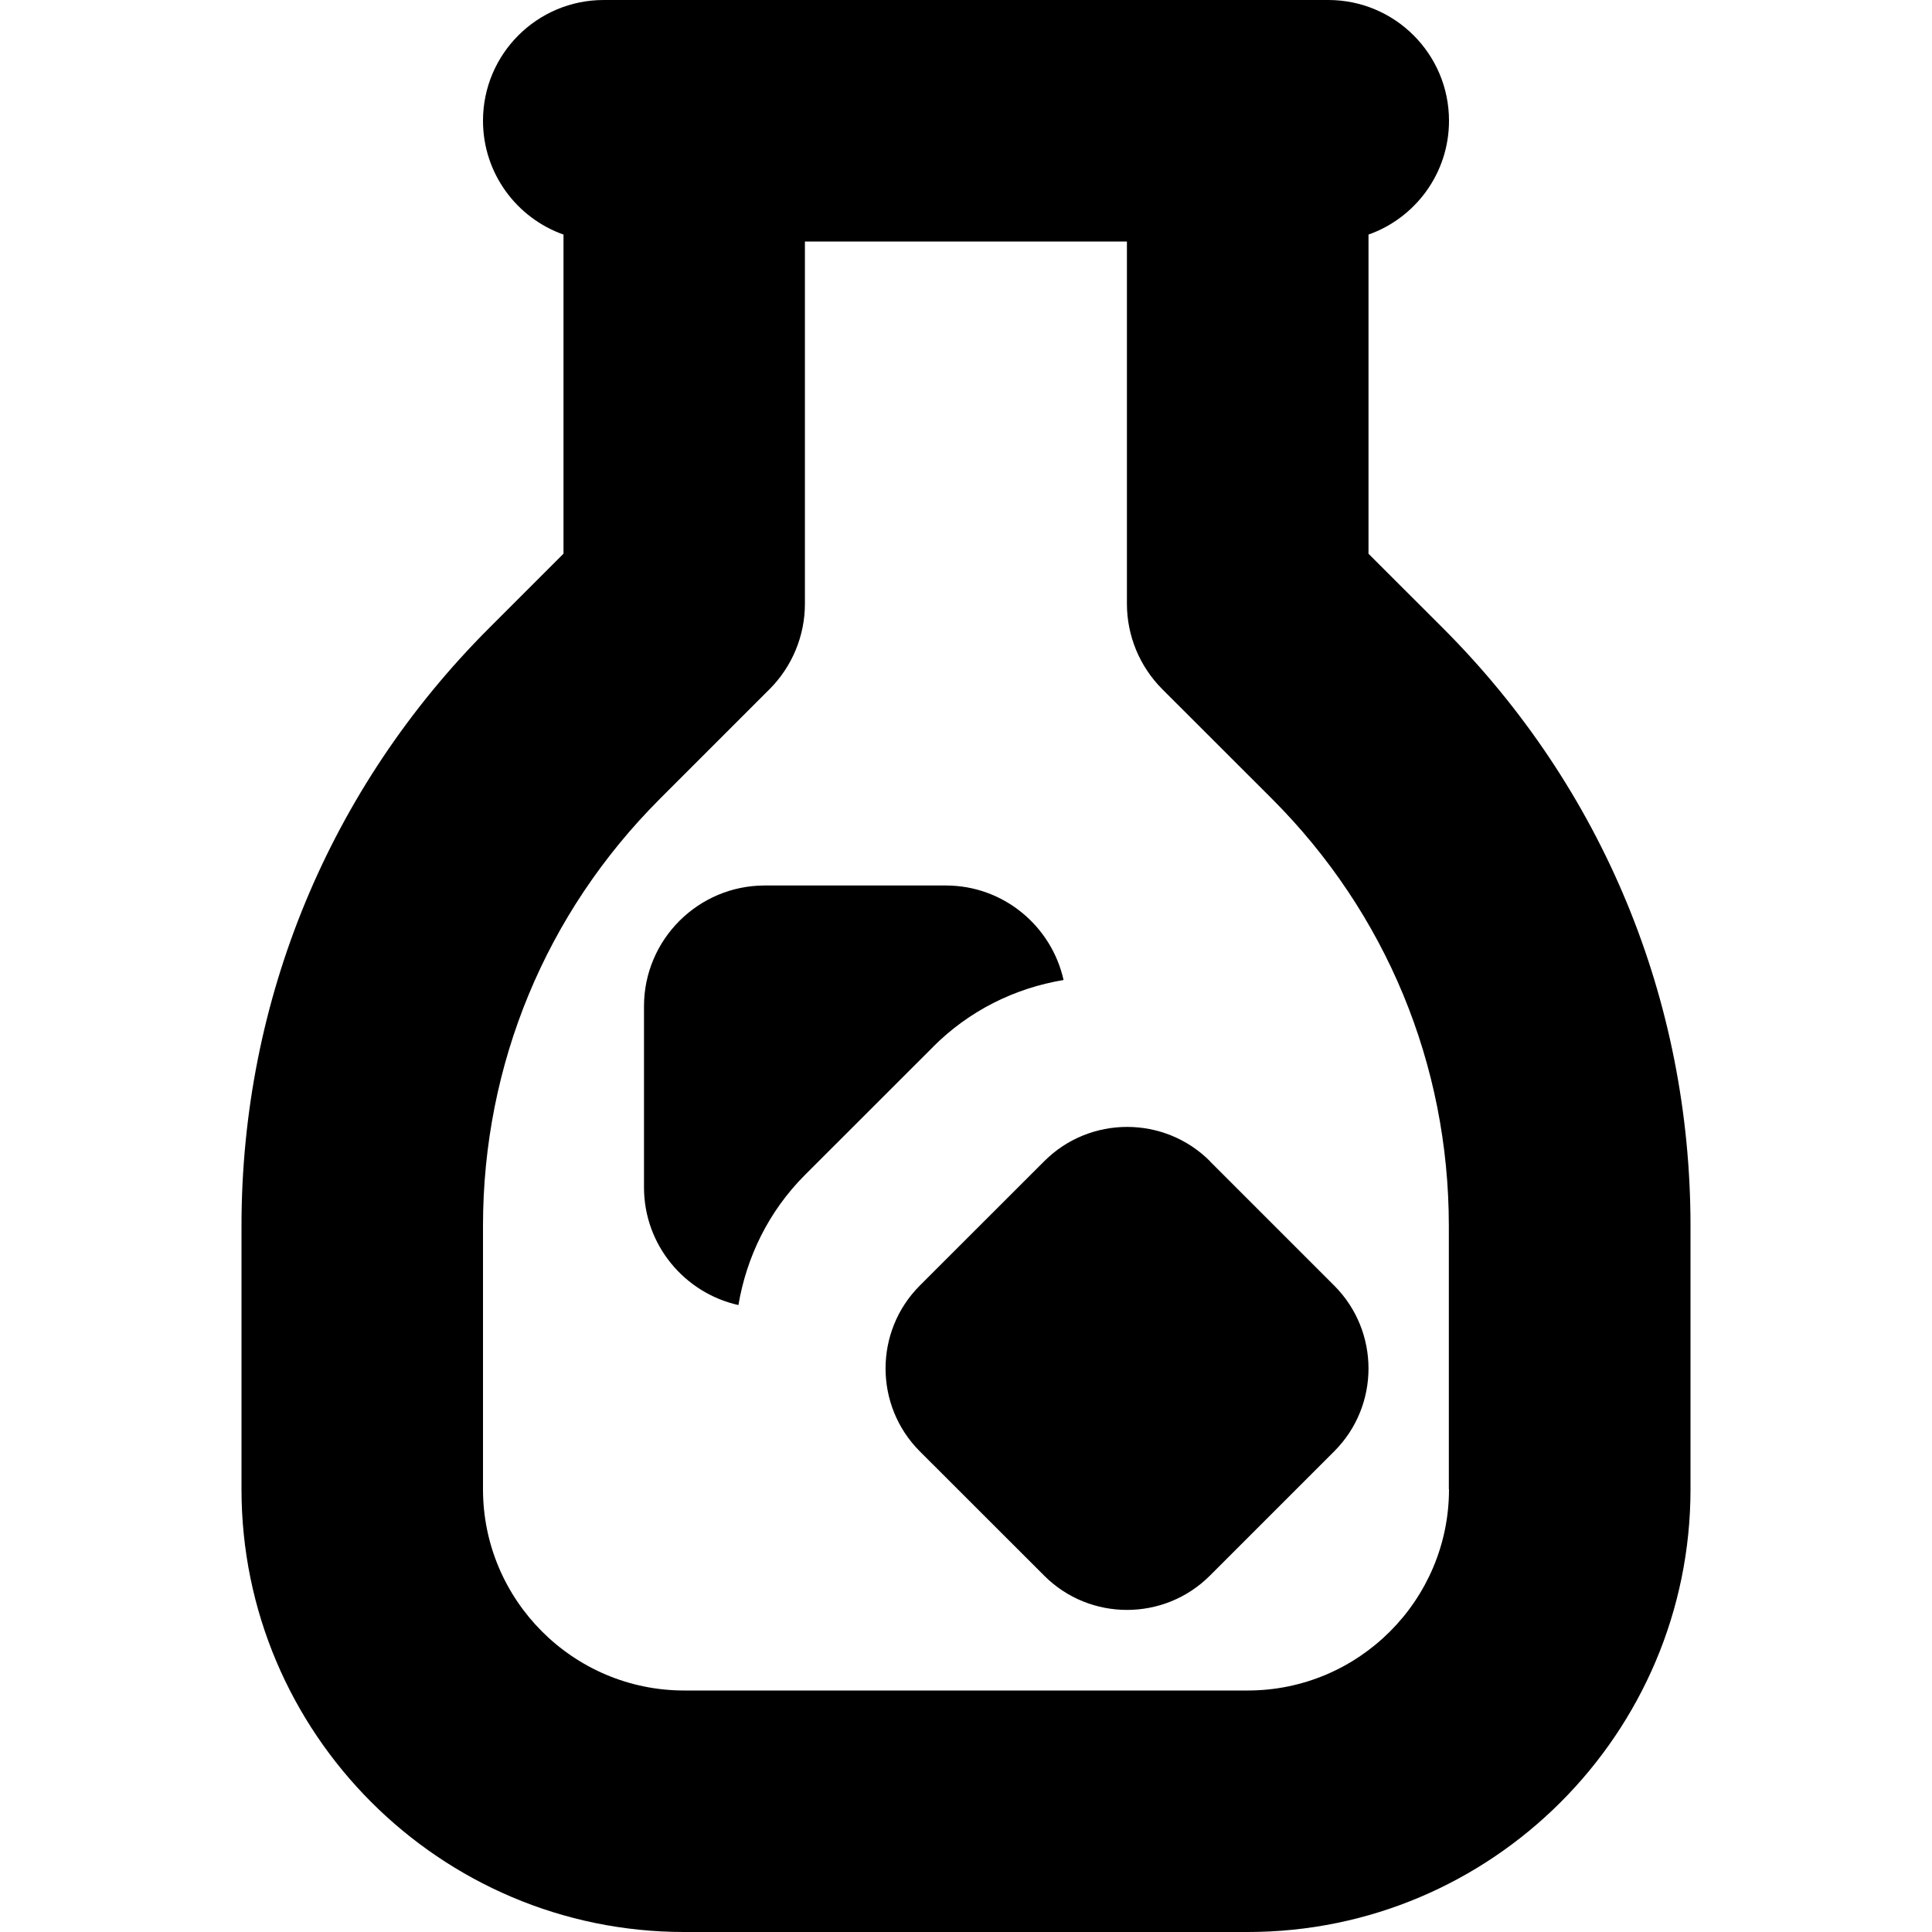 <svg id="Layer_1" viewBox="0 0 24 24" xmlns="http://www.w3.org/2000/svg" data-name="Layer 1"><path d="m17.925 7.803-.925-.924v-3.965c.582-.206 1-.761 1-1.414 0-.829-.672-1.5-1.5-1.5h-9c-.828 0-1.5.671-1.5 1.5 0 .653.418 1.208 1 1.414v3.964l-.925.925c-1.983 1.983-3.075 4.62-3.075 7.425v3.272c0 3.033 2.468 5.5 5.5 5.5h7c3.032 0 5.5-2.467 5.5-5.5v-3.272c0-2.805-1.092-5.441-3.075-7.425zm.075 10.697c0 1.378-1.121 2.5-2.5 2.5h-7c-1.379 0-2.5-1.122-2.5-2.5v-3.272c0-2.003.78-3.887 2.196-5.303l1.364-1.364c.281-.282.439-.663.439-1.061v-4.5h4v4.5c0 .398.158.779.439 1.061l1.364 1.363c1.416 1.417 2.196 3.3 2.196 5.304v3.272zm-2.97-4.074 1.544 1.544c.568.568.568 1.492 0 2.059l-1.544 1.544c-.284.284-.657.426-1.03.426s-.746-.142-1.029-.426l-1.545-1.544c-.567-.568-.567-1.491 0-2.059l1.546-1.545c.567-.568 1.492-.568 2.059 0zm-3.437-1.423-1.594 1.593c-.455.456-.726 1.024-.826 1.616-.67-.15-1.173-.747-1.173-1.462v-2.25c0-.827.673-1.5 1.5-1.5h2.25c.715 0 1.312.503 1.462 1.174-.611.102-1.174.383-1.62.829z"/></svg>